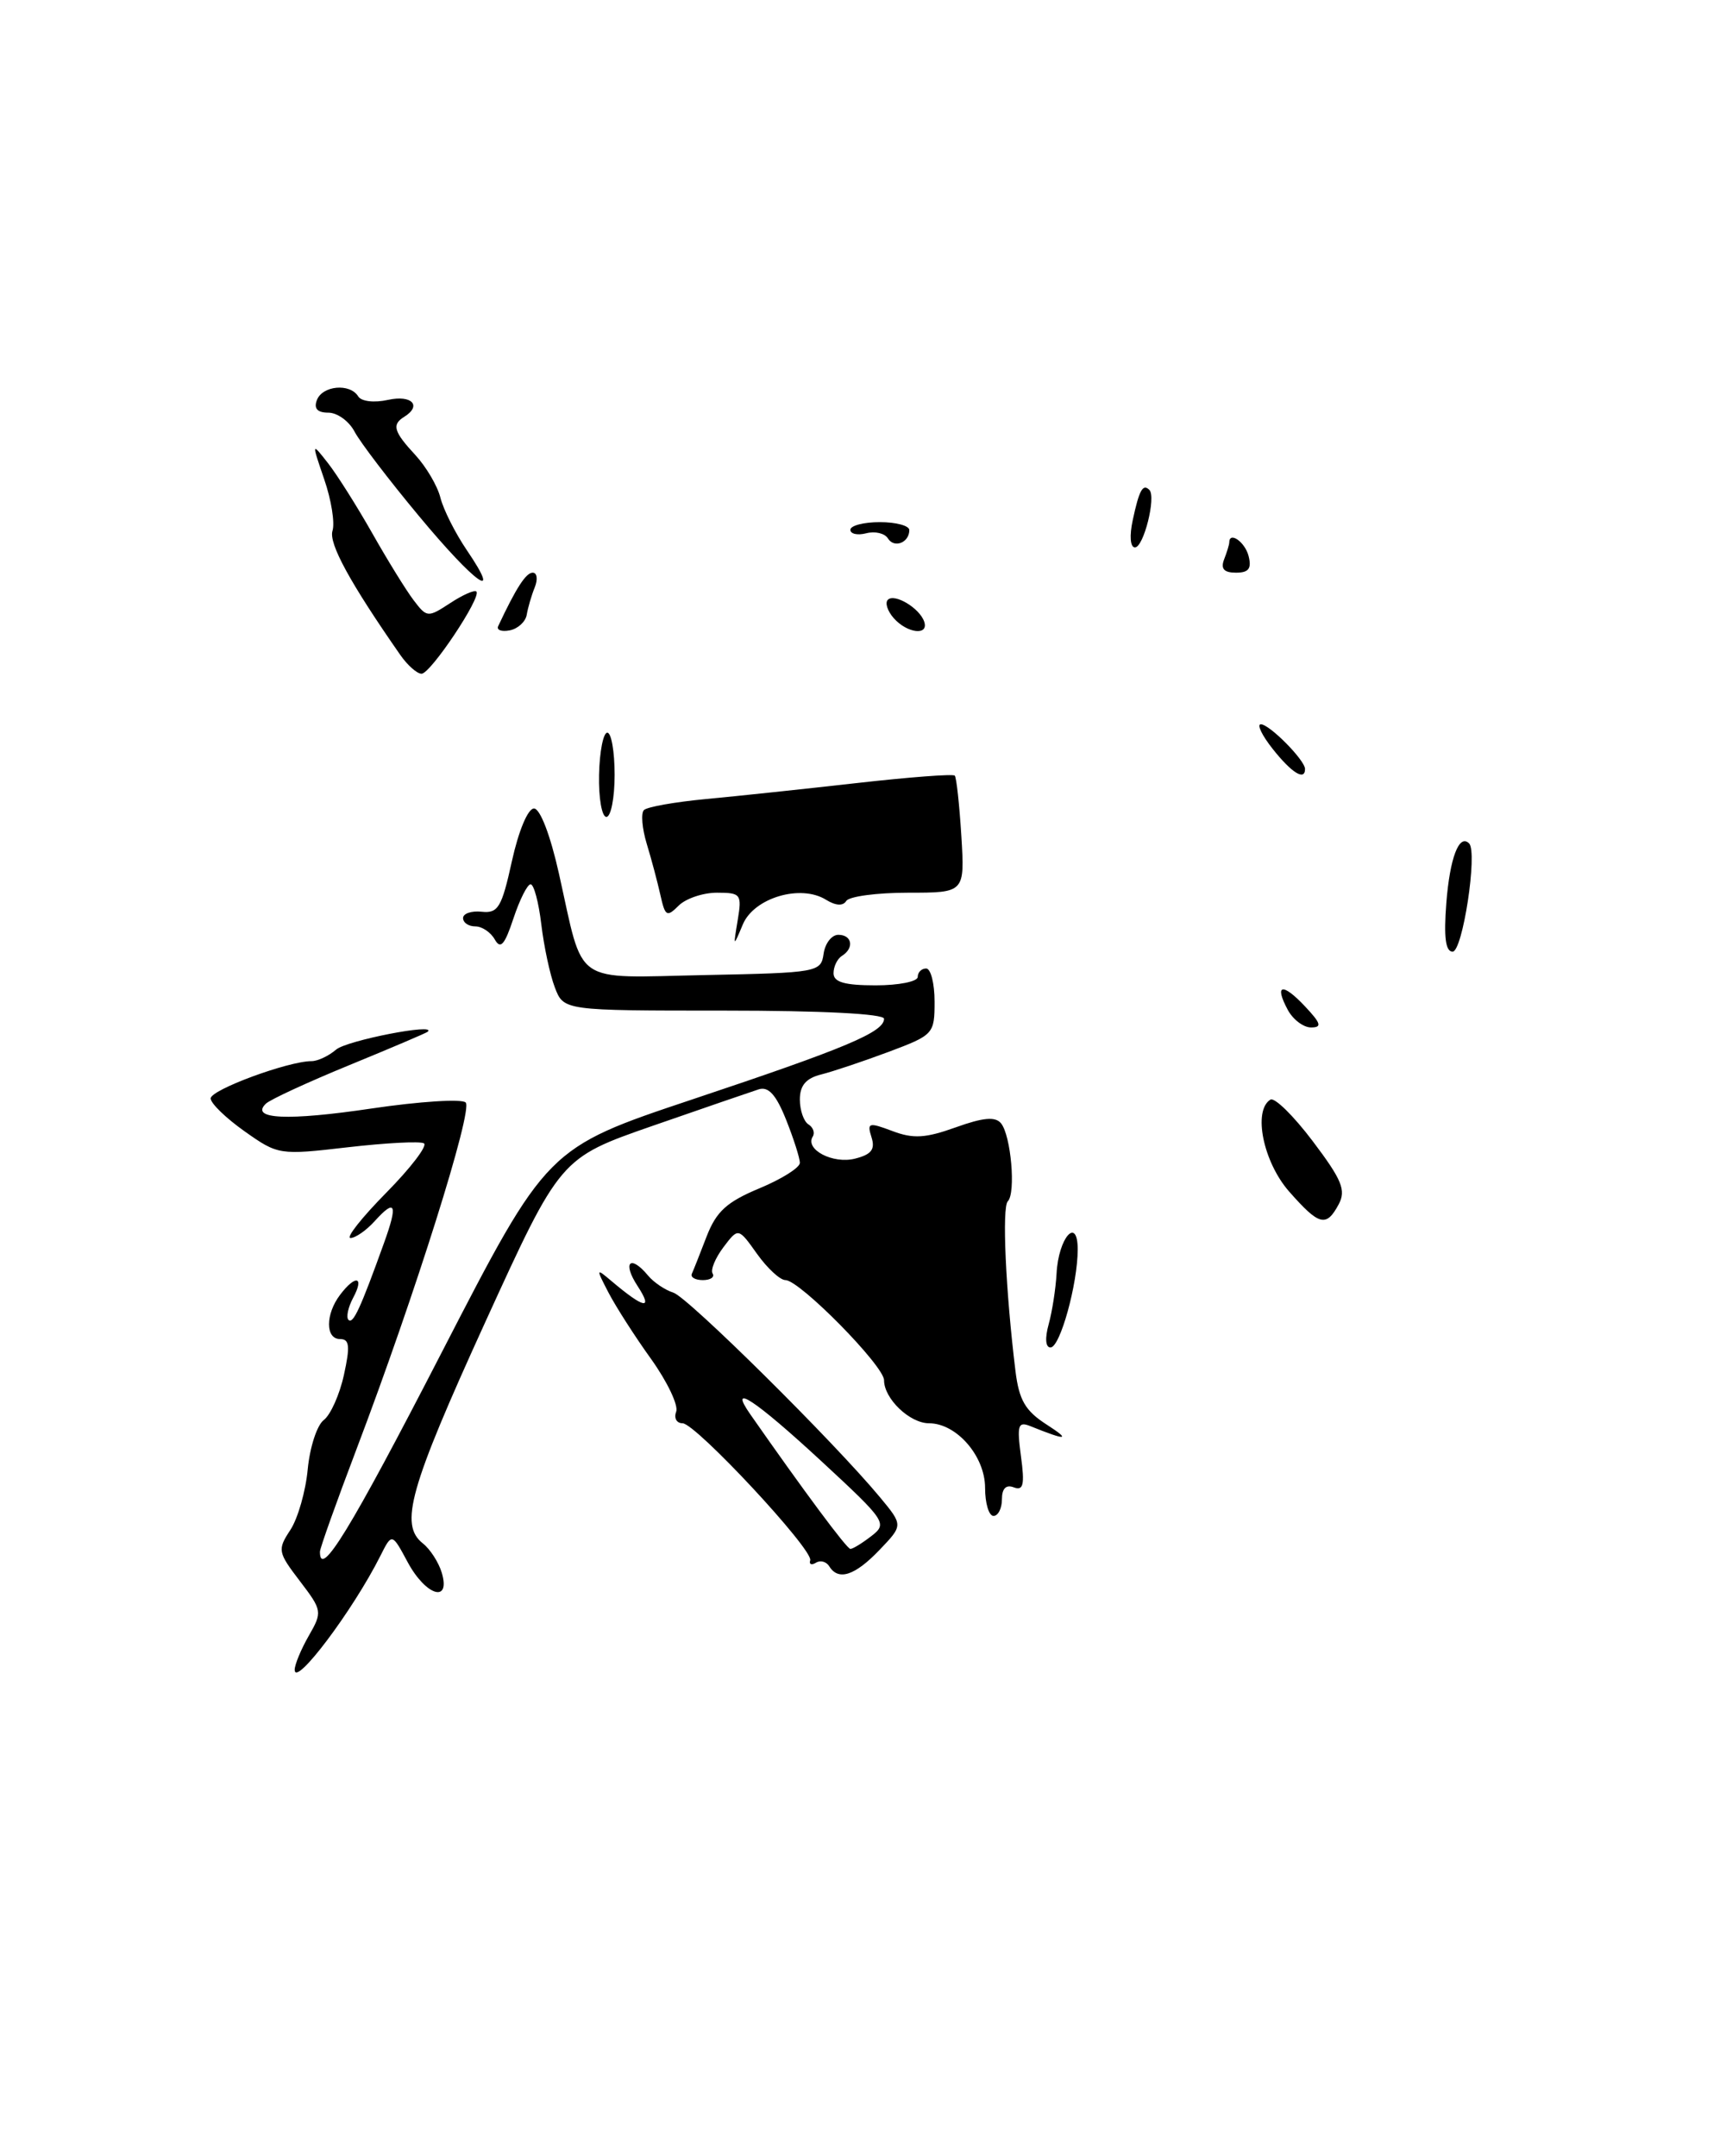 <?xml version="1.0" encoding="UTF-8" standalone="no"?>
<!DOCTYPE svg PUBLIC "-//W3C//DTD SVG 1.1//EN" "http://www.w3.org/Graphics/SVG/1.1/DTD/svg11.dtd" >
<svg xmlns="http://www.w3.org/2000/svg" xmlns:xlink="http://www.w3.org/1999/xlink" version="1.1" viewBox="0 0 205 256">
 <g >
 <path fill="currentColor"
d=" M 35.00 198.27 C 35.00 197.66 35.75 195.85 36.67 194.24 C 38.30 191.40 38.28 191.23 35.61 187.73 C 32.99 184.30 32.94 184.02 34.49 181.66 C 35.38 180.30 36.31 177.05 36.55 174.45 C 36.80 171.85 37.65 169.22 38.46 168.61 C 39.26 168.00 40.34 165.59 40.85 163.25 C 41.60 159.84 41.51 159.00 40.39 159.00 C 38.64 159.00 38.64 156.06 40.39 153.75 C 42.23 151.32 43.31 151.55 41.95 154.09 C 41.34 155.23 41.09 156.42 41.39 156.72 C 41.93 157.27 42.80 155.40 45.61 147.59 C 47.28 142.97 46.98 142.26 44.51 144.99 C 43.51 146.10 42.21 147.00 41.63 147.00 C 41.05 147.00 42.96 144.58 45.88 141.62 C 48.80 138.66 50.81 136.02 50.35 135.76 C 49.88 135.49 45.80 135.71 41.29 136.23 C 33.18 137.17 33.02 137.14 29.06 134.34 C 26.85 132.78 25.03 131.02 25.02 130.43 C 25.00 129.41 34.23 126.00 37.01 126.00 C 37.74 126.00 39.05 125.38 39.92 124.63 C 41.16 123.55 51.97 121.44 50.80 122.51 C 50.63 122.66 46.45 124.44 41.50 126.47 C 36.55 128.50 32.09 130.56 31.58 131.05 C 29.66 132.90 34.15 133.11 44.16 131.62 C 49.84 130.78 54.86 130.46 55.31 130.91 C 56.20 131.80 49.30 153.74 42.37 172.00 C 39.97 178.32 38.00 183.84 38.00 184.25 C 37.99 187.56 41.60 181.66 52.43 160.65 C 64.98 136.31 64.98 136.31 82.24 130.54 C 100.51 124.44 105.00 122.55 105.00 120.97 C 105.00 120.38 97.66 120.00 85.98 120.00 C 66.95 120.00 66.95 120.00 65.90 117.25 C 65.32 115.74 64.60 112.36 64.29 109.75 C 63.98 107.14 63.41 105.00 63.02 105.00 C 62.64 105.00 61.72 106.83 60.98 109.06 C 59.94 112.20 59.45 112.76 58.77 111.56 C 58.29 110.70 57.25 110.00 56.45 110.00 C 55.65 110.00 55.00 109.56 55.00 109.01 C 55.00 108.47 56.00 108.13 57.21 108.26 C 59.16 108.47 59.59 107.76 60.80 102.25 C 61.59 98.67 62.70 96.00 63.42 96.00 C 64.15 96.00 65.37 99.17 66.39 103.75 C 69.40 117.20 67.81 116.10 83.73 115.78 C 97.15 115.51 97.51 115.44 97.82 113.25 C 98.00 112.01 98.78 111.00 99.57 111.00 C 101.21 111.00 101.48 112.58 100.00 113.50 C 99.45 113.84 99.00 114.77 99.00 115.56 C 99.00 116.62 100.31 117.00 104.00 117.00 C 106.75 117.00 109.00 116.55 109.00 116.00 C 109.00 115.45 109.45 115.00 110.00 115.00 C 110.55 115.00 111.00 116.77 111.00 118.93 C 111.00 122.77 110.88 122.90 105.54 124.90 C 102.54 126.02 98.94 127.23 97.54 127.58 C 95.73 128.03 95.00 128.89 95.00 130.55 C 95.00 131.83 95.46 133.16 96.02 133.51 C 96.58 133.86 96.81 134.51 96.53 134.96 C 95.58 136.49 98.92 138.24 101.54 137.58 C 103.50 137.09 103.97 136.48 103.51 135.04 C 102.96 133.30 103.17 133.24 105.99 134.30 C 108.47 135.24 109.92 135.15 113.52 133.86 C 116.77 132.69 118.22 132.56 118.89 133.38 C 120.08 134.82 120.67 141.66 119.70 142.64 C 118.99 143.34 119.44 153.25 120.61 162.81 C 121.04 166.26 121.77 167.52 124.32 169.16 C 127.24 171.04 126.71 171.09 122.35 169.33 C 120.92 168.76 120.77 169.24 121.26 172.91 C 121.72 176.30 121.55 177.04 120.41 176.61 C 119.49 176.25 119.00 176.75 119.00 178.03 C 119.00 179.11 118.55 180.00 118.00 180.00 C 117.45 180.00 117.00 178.50 117.00 176.67 C 117.00 172.90 113.61 169.00 110.34 169.00 C 108.05 169.00 105.00 166.08 105.00 163.89 C 105.00 162.18 94.97 152.00 93.29 152.00 C 92.65 152.00 91.14 150.60 89.91 148.88 C 87.69 145.76 87.69 145.76 85.92 148.10 C 84.95 149.39 84.37 150.79 84.64 151.22 C 84.90 151.65 84.38 152.00 83.48 152.00 C 82.57 152.00 81.99 151.66 82.17 151.25 C 82.36 150.84 83.15 148.84 83.93 146.81 C 85.08 143.85 86.32 142.72 90.18 141.11 C 92.83 140.01 95.00 138.65 95.00 138.08 C 95.00 137.51 94.26 135.20 93.36 132.94 C 92.18 129.99 91.27 128.98 90.11 129.35 C 89.22 129.64 83.56 131.58 77.52 133.68 C 66.54 137.50 66.54 137.50 57.63 157.00 C 48.62 176.75 47.41 181.05 50.23 183.27 C 51.09 183.95 52.10 185.51 52.47 186.75 C 53.55 190.40 50.58 189.49 48.43 185.51 C 46.55 182.01 46.55 182.01 45.17 184.76 C 41.92 191.22 35.00 200.42 35.00 198.27 Z  M 98.49 185.98 C 98.14 185.42 97.43 185.23 96.91 185.56 C 96.38 185.88 96.07 185.75 96.23 185.27 C 96.61 184.02 82.62 169.00 81.07 169.00 C 80.36 169.00 80.02 168.38 80.31 167.63 C 80.60 166.88 79.26 164.07 77.34 161.38 C 75.41 158.70 73.14 155.15 72.28 153.50 C 70.77 150.59 70.78 150.55 72.61 152.10 C 76.50 155.39 77.62 155.61 75.73 152.71 C 73.88 149.89 74.85 148.91 76.97 151.46 C 77.63 152.26 78.99 153.18 79.98 153.49 C 81.73 154.05 99.07 171.22 104.53 177.80 C 107.27 181.11 107.27 181.11 104.45 184.05 C 101.53 187.10 99.57 187.74 98.49 185.98 Z  M 103.50 182.39 C 105.43 180.90 105.23 180.60 97.50 173.45 C 89.65 166.20 86.41 164.07 89.13 167.96 C 95.45 177.01 100.58 183.92 101.00 183.92 C 101.28 183.93 102.40 183.24 103.50 182.39 Z  M 124.55 157.25 C 124.97 155.74 125.39 153.02 125.49 151.22 C 125.71 146.96 128.00 144.36 128.00 148.36 C 128.00 152.45 125.91 160.00 124.77 160.00 C 124.18 160.00 124.09 158.91 124.55 157.25 Z  M 153.10 141.47 C 150.03 137.96 148.79 131.87 150.89 130.57 C 151.38 130.27 153.64 132.49 155.92 135.51 C 159.39 140.10 159.89 141.33 159.00 143.00 C 157.52 145.76 156.68 145.54 153.10 141.47 Z  M 152.95 119.91 C 151.31 116.85 152.32 116.65 155.00 119.50 C 156.91 121.53 157.04 122.00 155.71 122.00 C 154.81 122.00 153.57 121.06 152.95 119.91 Z  M 171.78 107.25 C 172.20 101.86 173.30 98.97 174.49 100.15 C 175.52 101.19 173.72 113.00 172.53 113.00 C 171.69 113.00 171.47 111.28 171.78 107.25 Z  M 87.62 109.25 C 88.13 106.18 87.99 106.00 85.15 106.00 C 83.50 106.00 81.45 106.69 80.60 107.54 C 79.21 108.93 79.00 108.81 78.44 106.29 C 78.10 104.76 77.37 102.01 76.81 100.18 C 76.26 98.36 76.11 96.56 76.48 96.19 C 76.85 95.81 80.16 95.23 83.83 94.88 C 87.50 94.54 95.57 93.68 101.77 92.98 C 107.96 92.28 113.20 91.88 113.40 92.10 C 113.60 92.32 113.95 95.54 114.18 99.25 C 114.59 106.00 114.59 106.00 107.86 106.00 C 104.15 106.00 100.85 106.44 100.51 106.98 C 100.13 107.60 99.26 107.55 98.11 106.84 C 95.10 104.96 89.56 106.60 88.23 109.76 C 87.08 112.50 87.08 112.50 87.62 109.25 Z  M 71.15 92.00 C 71.21 89.25 71.65 87.00 72.13 87.00 C 72.61 87.00 73.00 89.25 73.00 92.00 C 73.00 94.75 72.56 97.00 72.02 97.00 C 71.48 97.00 71.09 94.75 71.15 92.00 Z  M 151.17 88.94 C 149.89 87.33 149.25 86.00 149.75 86.00 C 150.78 86.00 155.00 90.27 155.00 91.31 C 155.00 92.76 153.41 91.77 151.17 88.94 Z  M 47.53 77.75 C 41.58 69.21 39.02 64.52 39.49 63.03 C 39.79 62.10 39.35 59.35 38.51 56.92 C 37.00 52.50 37.00 52.50 38.96 55.00 C 40.04 56.38 42.40 60.12 44.21 63.31 C 46.02 66.51 48.23 70.09 49.12 71.26 C 50.70 73.34 50.81 73.35 53.46 71.62 C 54.95 70.64 56.35 70.02 56.58 70.24 C 57.22 70.89 51.14 80.00 50.07 80.00 C 49.53 80.00 48.39 78.99 47.53 77.75 Z  M 59.17 74.35 C 61.30 69.81 62.47 68.00 63.27 68.00 C 63.79 68.00 63.90 68.79 63.51 69.75 C 63.12 70.71 62.70 72.17 62.56 73.00 C 62.42 73.83 61.51 74.66 60.54 74.85 C 59.57 75.04 58.95 74.81 59.17 74.35 Z  M 106.15 73.40 C 105.41 72.56 105.09 71.58 105.45 71.22 C 106.25 70.42 109.24 72.22 109.77 73.82 C 110.34 75.51 107.75 75.21 106.15 73.40 Z  M 49.74 61.25 C 46.19 56.99 42.76 52.49 42.11 51.25 C 41.46 50.01 40.06 49.00 39.00 49.00 C 37.69 49.00 37.25 48.51 37.64 47.50 C 38.30 45.78 41.56 45.48 42.54 47.06 C 42.91 47.67 44.43 47.85 46.10 47.48 C 48.91 46.86 50.15 48.17 48.00 49.50 C 46.51 50.42 46.76 51.26 49.34 54.04 C 50.62 55.43 51.96 57.70 52.31 59.10 C 52.66 60.50 54.07 63.30 55.44 65.32 C 59.77 71.69 56.44 69.32 49.74 61.25 Z  M 145.39 66.42 C 145.73 65.55 146.00 64.65 146.00 64.42 C 146.00 63.05 147.85 64.33 148.29 66.00 C 148.68 67.51 148.32 68.00 146.80 68.00 C 145.37 68.00 144.96 67.54 145.39 66.42 Z  M 105.46 63.93 C 105.08 63.32 103.93 63.05 102.89 63.32 C 101.85 63.59 101.00 63.40 101.00 62.91 C 101.00 62.41 102.58 62.00 104.50 62.00 C 106.42 62.00 108.00 62.42 108.00 62.94 C 108.00 64.44 106.20 65.14 105.46 63.93 Z  M 134.54 61.75 C 135.30 58.19 135.74 57.40 136.51 58.17 C 137.34 59.00 135.83 65.00 134.80 65.00 C 134.24 65.00 134.13 63.63 134.54 61.75 Z "/>
</g>
</svg>